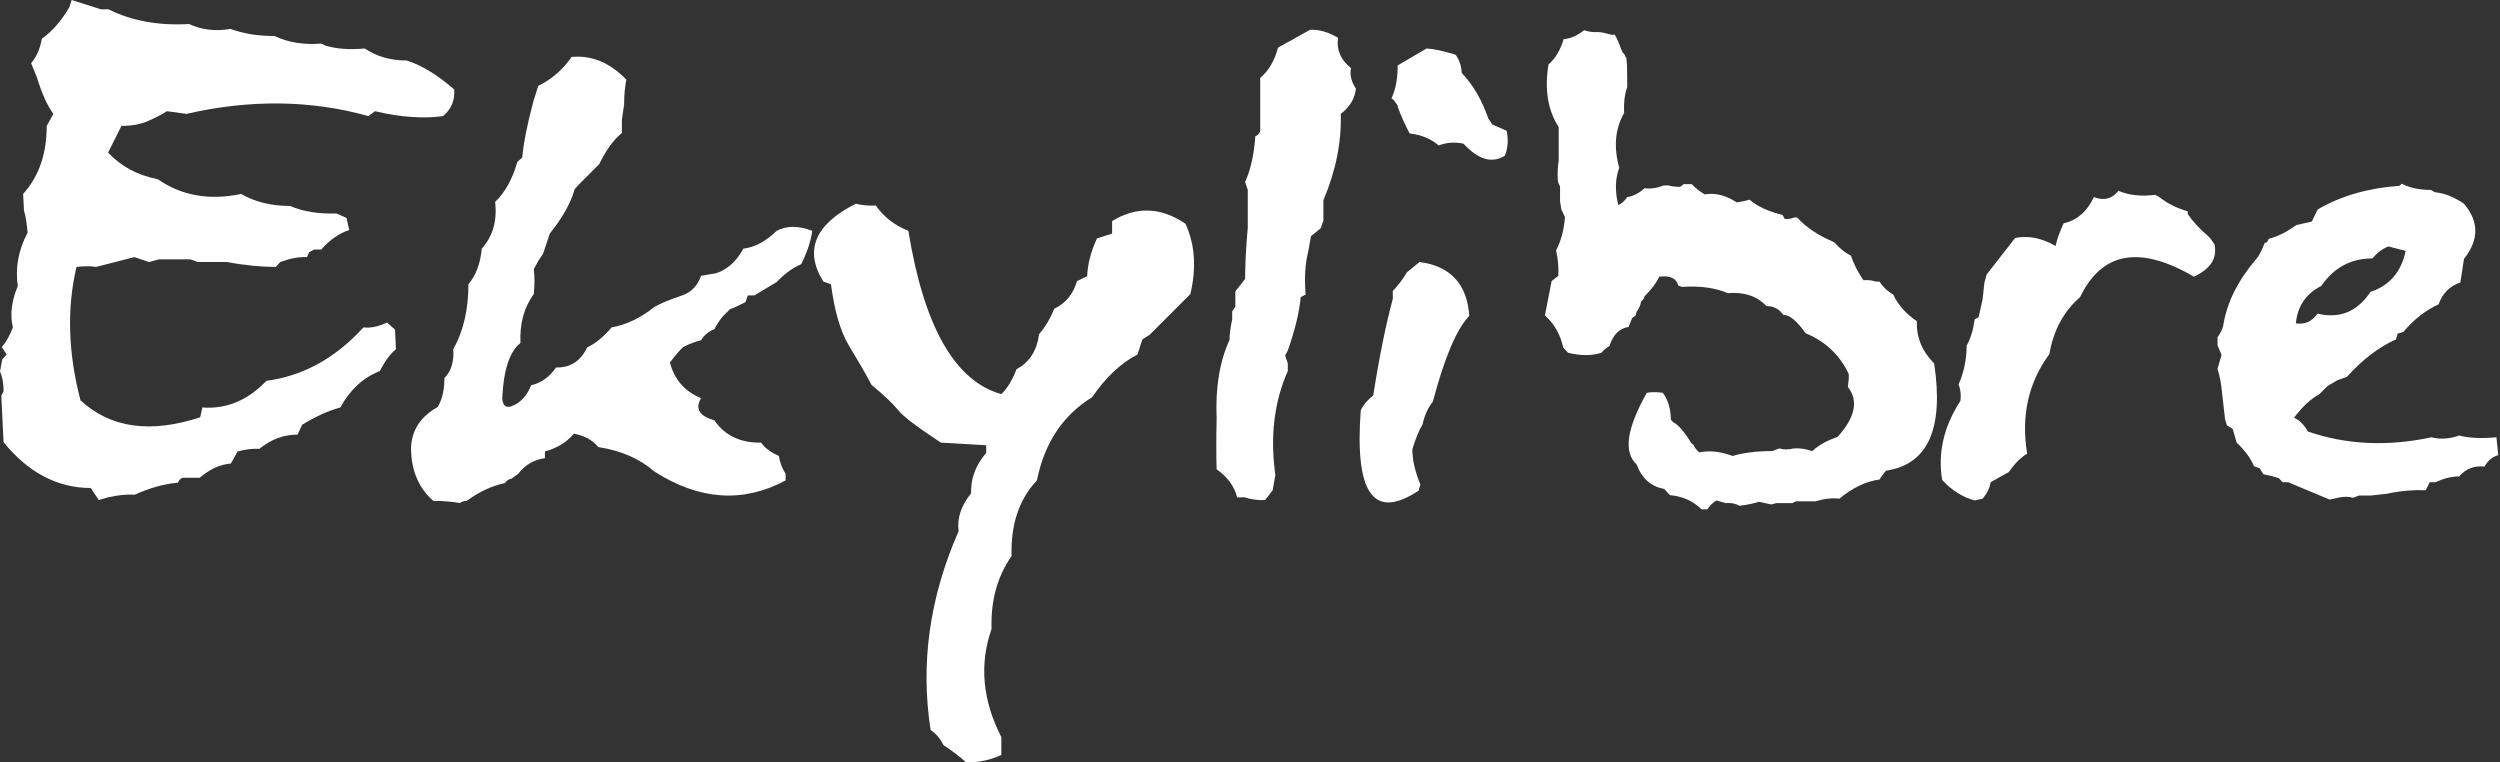 <?xml version="1.0" encoding="utf-8"?>
<!-- Generator: Adobe Illustrator 21.1.0, SVG Export Plug-In . SVG Version: 6.00 Build 0)  -->
<svg version="1.1" id="Calque_1" xmlns="http://www.w3.org/2000/svg" xmlns:xlink="http://www.w3.org/1999/xlink" x="0px" y="0px"
	 viewBox="0 0 562 171.4" style="enable-background:new 0 0 562 171.4;" xml:space="preserve">
<rect x="0" y="0" width="562" height="171.4" fill="#333333" stroke="none"/>
<style type="text/css">
	.st0{fill:#FFFFFF;}
</style>
<g>
	<path class="st0" d="M15.6,1.6c-1.8,3.1-3.9,5.5-6.2,7.1C9,11,8.2,12.8,7,14.2l1.3,3.2c1.1,3.6,2.3,6.3,3.7,8.2l-1.5,2.7
		c0,6.2-1.7,11.3-5.3,15.3l0.2,3.8c0.4,1.2,0.6,2.8,0.8,4.9c-2.1,4-2.8,8-2.2,12c-1.4,3.4-1.8,6.5-1.1,9.3c-0.7,1.8-1.5,3.3-2.5,4.4
		l1.1,1.7l-1,1.1L0,83.5c0.6,1.4,0.8,2.8,0.8,4.4l-0.5,1.1l0.5,10.4c5.5,6.8,12.1,10.3,19.6,10.3l1.8,2.7l2.1-0.6
		c2.2-0.5,4.1-0.7,6-0.6c3.3-1.5,6.5-2.4,9.7-2.7c0.3-0.7,0.7-1,1.1-1.1h3.8c2.2-1.9,4.5-3,7-3.2l1.5-2.7c1.8-0.5,3.4-0.7,4.9-0.6
		c2.7-2.2,5.5-3.2,8.6-3.2l1-2.2c3.1-1.9,6-3.2,8.6-3.9c2.2-4,5.1-6.7,8.9-8.2c1.1-2.2,2.3-3.8,3.6-4.9l-0.2-4.4l-1.8-1.6
		c-1.9,0.9-3.7,1.3-5.3,1.1c-6.3,6.9-13.5,10.9-21.8,12c-4.2,4.4-9,6.4-14.4,6l-0.5,2.2c-11.2,3.7-20.2,2.4-26.9-3.8
		c-2.8-10.7-3.1-20.7-0.9-30c1.7-0.2,3.1-0.2,4.4,0l8.6-2.2l3.3,1.1l2.2-0.6h7.1l1.7,0.6h6.5c4.3,0.8,8,1.1,11,1.1l1-1.1
		c2.2-0.8,4.2-1.2,6-1.1l0.5-1.1l1.1-0.6h1.6c1.9-2.2,4-3.6,6.3-4.4l-0.6-2.7L75.7,48c-4,0.1-7.5-0.4-10.5-1.7
		c-4.2,0-7.9-0.9-11-2.7c-7.1,1.5-13.4,0.4-18.7-3.3c-4.6-0.9-8.3-2.9-11.2-6l3-6c2.4,0,4.4-0.4,6-1.1c1.8-0.8,3.2-1.5,4.2-2.2
		l4.4,0.6c14.4-3.3,28.1-3.1,40.9,0.5l1.5-1.1c5.9,1.4,11,1.7,15.3,1.1c1.9-1.6,2.7-3.6,2.5-6c-3.7-3.2-7.2-5.4-10.7-6.5
		c-3.8,0-6.9-1-9.4-2.7c-3.4,0.3-6.3,0.1-8.7-0.6l-1.1-0.5c-3.8,0.3-7.3-0.2-10.5-1.7c-3.6,0-6.9-0.5-9.9-1.6
		c-3.4,0.6-6.5,0.2-9.3-1.1c-6.8,0.4-12.9-0.7-18.1-3.3h-1.7L16.1,0L15.6,1.6"/>
	<path class="st0" d="M128.5,12.8c-2.1,3-4.6,5.1-7.5,6.5l-1.1,3.5c-1.4,5.2-2.2,9.4-2.5,12.6l-1.1,1c-1.1,3.8-2.7,6.8-5,9
		c0.5,4.2-0.5,7.7-3,10.5c-0.3,3.3-1.3,6-3,8c0,5.6-1.1,10.5-3.4,14.6c0.2,2.8-0.5,5-2,6.5c0,2.5-0.4,4.6-1.5,6.5
		c-3.8,2.1-5.8,5.1-6,9.1c0,5.1,1.7,9.1,5,12c2.4,0,4.5,0.2,6,0.5c0.5-0.4,1-0.5,1.5-0.5c2.9-2.1,5.7-3.4,8.6-4
		c0.4-0.6,0.9-0.9,1.5-1l1.5-1.1c1.6-2.1,3.7-3.2,6-3.5v-1.5c2.8-0.8,4.9-2.1,6.5-4c2.3,0.4,4.2,1.4,5.5,3c5.1,0.8,9.3,2.6,12.6,5.5
		c10.2,6.5,20,7.1,29.5,2v-1.5c-0.8-1.2-1.3-2.6-1.5-4c-1.8-0.8-3.2-1.8-4-3c-4.6,0.1-8.2-1.6-10.5-5c-3.4-1-4.4-2.6-3-5
		c-3.7-1.5-6-4.2-7-8c1.2-1.6,2.2-2.8,3-3.5c1.6-0.8,3-1.3,4-1.5c0.7-1.2,1.7-2,3-2.5c0.6-1.2,1.3-2.2,2-3l1.5-1.5l1.5-0.6l2-1
		l0.5-1.5h1.5l5-3c1.8-1.9,3.6-3.2,5.5-4c1.4-2.8,2.2-5.3,2.5-7.5c-3.1-1.2-5.8-1.2-8,0c-2.4,2.3-4.9,3.7-7.5,4
		c-1.5,2.8-3.5,4.6-6,5.5l-3.5,0.6c-0.8,2.3-2.3,3.8-4.5,4.5c-2.4,0.8-4.4,1.6-6,2.5c-3.1,2.5-6.3,4-9.6,4.6
		c-1.8,2.1-3.6,3.6-5.5,4.5c-1.5,3.1-3.8,4.6-7,4.5c-1.5,2.2-3.4,3.5-5.6,4c-0.7,1.8-1.7,3.1-3,4c-2.2,1.4-3.3,1.1-3.5-1
		c0.3-6.4,1.6-10.5,4.1-12.5c-0.2-4.3,0.8-8,3-11c0.2-2,0.2-3.9,0-5.6l1.1-2l1-1.5l1-3l0.5-1.5c2.8-3.5,4.7-6.8,5.6-10l1-1.1
		l4.5-4.5c1.5-3,3.1-5.4,5.1-7v-3l0.5-3.4c0-2.2,0.2-4,0.5-5.6C137,14,133,12.4,128.5,12.8"/>
	<path class="st0" d="M192.4,45.8c-9.2,4.6-11.7,10.5-7.3,17.5l1.7,0.6c0.8,6,2.1,10.6,4.1,13.9c2,3.3,3.7,6.2,5,8.7
		c2.9,2.4,4.9,4.3,6,5.7c1.1,1.4,4.3,3.8,9.6,7.3l10.2,0.6v1.7c-2.4,2.8-3.5,5.8-3.4,9.1c-2.2,2.7-3.2,5.6-2.8,8.5
		c-6.6,15-8.6,29.9-6.3,44.7c1.3,0.9,2.2,2,2.9,3.4c2.1,1.4,3.8,2.7,5.1,3.9c3,0,5.6-0.6,7.9-1.7v-4c-4.2-8.2-5-16.3-2.2-24.3
		c-0.2-6.4,1.3-11.8,4.5-16.4c-0.2-7.1,1.7-12.8,5.7-17c1.7-8.5,5.9-14.7,12.4-18.7c3.1-4.5,6.5-7.7,10.2-9.6l1.1-3.4l1.7-1.1
		l9.1-9.1c1.4-6,1-11.2-1.1-15.8c-5.6-3.8-11.1-3.9-16.5-0.6v2.8l-3.4,1.1c-1.4,3-2.1,5.8-2.2,8.5l-2.3,1.1
		c-0.8,2.8-2.4,4.9-5.1,6.2c-0.9,2.2-2,4.1-3.4,5.7c-0.5,3.7-2.2,6.4-5.1,7.9c-0.8,2.2-1.9,4.1-3.4,5.6
		c-10.4-2.9-17.4-15.1-20.9-36.7c-3.2-1.3-5.6-3.2-7.3-5.7C195.1,46.3,193.6,46.1,192.4,45.8"/>
	<path class="st0" d="M287.3,10.7c-0.8,3-2.1,5.2-4,6.8v12c-0.3,0.7-0.7,1-1.1,1.1c-0.3,4.3-1.1,7.7-2.3,10.3l0.6,1.8v8.5
		c-0.4,4.5-0.6,8.3-0.6,11.5l-2.2,2.8v3.4L277,70v1.8c-0.4,1.8-0.6,3.3-0.6,4.6c-2.2,4.8-3.2,10.7-2.9,17.6c-0.1,4.5-0.1,8.3,0,11.5
		c2.4,1.7,4,3.8,4.6,6.3h1.7c1.5,0.5,3.1,0.7,4.6,0.6l1.7-2.2l0.6-3.4c-1.2-8.6-0.3-16.4,2.8-23.4v-1.7l-0.6-1.8l0.6-1.1
		c1.6-4.6,2.6-8.6,2.9-12l1.1-0.6c-0.3-3.8-0.1-7,0.6-9.7l0.6-3.4l2.2-1.8l0.6-1.7v-4.6c2.8-6.6,4.1-13.1,3.9-19.4
		c2.1-1.6,3.2-3.5,3.4-5.7c-1-1.5-1.4-3-1.1-4.6c-2.3-1.8-3.3-4.1-2.9-6.8c-2.2-1.3-4.3-1.9-6.3-1.8L287.3,10.7"/>
	<path class="st0" d="M314.2,14.7c0,2.8-0.4,5.3-1.4,7.4c0.5,0.3,0.8,0.7,0.9,1c0.4,0.3,0.5,0.6,0.5,0.9c0.9,2.5,1.9,4.5,2.7,6
		c2.6,0.3,4.8,1.2,6.5,2.7c1.8-0.7,3.7-0.8,5.6-0.4c3.3,3.6,6.4,4.5,9.3,2.7c0.7-1.8,0.8-3.6,0.4-5.6l-3.2-1.4l-0.9-1.3
		c-1.5-4.3-3.5-7.7-6-10.3c-0.1-1.7-0.6-3.1-1.4-4.1c-2.6-0.8-4.7-1.3-6.5-1.4L314.2,14.7 M316.3,61.2c-1.1,1.8-2.2,3.2-3.2,4.2v1.8
		c-1.5,5.5-3,12.8-4.4,21.7c-1.3,1-2.2,2.1-2.8,3.3c-1.4,18.8,2.9,24.8,13,18.1l0.4-1.4c-1.2-2.9-1.8-5.5-1.8-7.9
		c0.7-2.3,1.4-4.1,2.3-5.6c0.4-2,1.2-3.7,2.3-5.1c2.6-9.8,5.3-16.3,8.2-19.3c-0.5-7.1-4.2-11.2-11.2-12.1L316.3,61.2"/>
	<path class="st0" d="M356.1,6.8c-1.5,1.2-3.1,1.9-4.6,2c-0.7,2.4-1.8,4.3-3.4,5.7c-0.9,5.5-0.2,10.2,2.3,14.1v7.5
		c-0.2,1.2-0.3,2.7-0.2,4.6l0.2,0.6l0.3,0.6v3.4l0.3,1.8l0.8,1.7c-0.2,2.9-0.9,5.4-2,7.5c0.5,2.1,0.6,4,0.5,5.7l-1.5,1.2l-1.5,7.7
		c2.2,2,3.5,4.4,4.1,7.2l1.1,1.2c2.8,0.7,5.3,0.7,7.5,0c0.6-0.7,1.2-1.2,1.8-1.5c0.8-2.5,2.2-4,4.3-4.3l0.8-2l0.8-0.6l0.2-0.8
		c0.6-0.8,0.9-1.5,1-2.3l0.6-0.6l0.2-0.6c1.5-1.5,2.6-2.9,3.3-4.4c2.4-0.3,3.8,0.3,4.3,2l0.8,0.3c4-0.3,7.5,0.2,10.3,1.4
		c3.6-0.3,6.5,0.6,8.7,2.9c1.6,0,2.9,0.7,3.8,2c1.3-0.1,3,1.3,5,4.1c4.5,1.9,7.7,4.9,9.7,9.2v1.1l-0.2,1.8c2.4,3,1.7,6.8-2.3,11.2
		c-2.3,0.8-4.2,1.8-5.7,3.2c-1.5-0.5-2.9-0.7-4.1-0.6c-1.3,0.3-2.4,0.3-3.3,0l-0.8,0.3l-0.8,0.3c-3.6,0-6.6,0.4-8.9,1.1
		c-2.7-1-5.2-1.3-7.5-0.8c-0.6-0.5-1-1-1.3-1.7l-0.5-0.4c-1.6-2.6-3-4.2-4.1-4.7l-0.5-0.6c0-2.5-0.7-4.5-1.8-6
		c-1.3-0.2-2.5-0.2-3.6,0c-4.5,8-5.3,13.3-2.3,16.1c1.2,3.2,3.3,5,6.2,5.5l1.3,1.4c2.9,0.3,5.2,1.3,7.1,3.2h1.3
		c0.6-0.9,1.3-1.6,2.1-2l2,0.6c1.3-0.1,2.3,0.1,3.1,0.6c1.7-0.2,3.2-0.5,4.4-0.9l2.8,0.6l1.1-0.3h3.6l0.8-0.4h4.4
		c2-0.6,3.8-0.8,5.4-0.6c2.9-2.4,5.9-3.9,9-4.3c0.6-0.9,1.1-1.6,1.5-2c9.4-1.4,13-9.4,10.8-24.1c-2.7-2.7-4-5.8-3.9-9.5
		c-2.4-1.6-4.2-3.6-5.3-6c-1.4-0.8-2.4-1.8-3.1-2.9h-0.8c-1-0.3-1.9-0.4-2.8-0.3c-1.3-1.9-2.2-3.7-2.8-5.5c-1.5-0.8-2.7-1.8-3.6-2.9
		l-0.5-0.3c-3.3-1.4-6-3.2-8-5.4h-0.7c-0.8,0.3-1.5,0.4-2.1,0.3l-0.5-0.9c-3-0.7-5.5-1.8-7.4-3.4c-1.2,0.3-2.1,0.5-2.9,0.6
		c-2.4-1.6-4.8-2.2-7.2-1.8c-1.2-0.7-2.1-1.5-2.9-2.3h-1.8l-0.8,0.6c-1,0-1.9-0.1-2.6-0.3H374c-1.6,0.6-3,0.8-4.3,0.6
		c-1.3,1.2-2.6,1.8-3.9,2c-0.6,0.9-1.3,1.5-2,1.8c-0.8-3.1-0.7-5.9,0.2-8.4c-1.3-4.7-0.9-8.8,1.1-12.3c-0.1-2.2,0.1-4.2,0.7-5.8
		v-0.8c0-2.2,0-4.2-0.2-5.8c-0.2-0.2-0.3-0.4-0.3-0.6l-0.5-0.6l-0.3-0.6c-0.5-1.4-1-2.6-1.5-3.4h-0.8c-1-0.3-1.9-0.5-2.8-0.6
		C358.1,7.3,357,7.1,356.1,6.8"/>
	<path class="st0" d="M476.2,42.9c-1.4,1.8-3.2,2.3-5.5,1.4c-1.5,3.2-3.7,5.2-6.8,5.9c-0.8,1.8-1.5,3.5-1.8,5.1
		c-3.1-1.8-6.2-2.4-9.1-1.8l-6.4,8.2l-0.5,1.8l-0.4,3.7l-0.9,4.1l-0.9,0.5c-0.3,2.3-0.9,4.3-1.8,5.9c0,3.3-0.7,6.2-1.8,8.7
		c0.4,1.1,0.6,2.3,0.4,3.7c-3.8,5.9-5.1,11.8-4.1,17.8c2.2,2.4,4.7,3.9,7.3,4.6l1.8-0.4c1-1.2,1.6-2.4,1.8-3.7l4.1-2.3
		c1.3-1.9,2.7-3.3,4.1-4.1c-1.4-8.6,0.3-16,5-22.4c0.9-5.3,3.2-9.6,6.9-12.8c4.9-10.2,13.4-11.7,25.6-4.6c3.8-1.8,5.3-4.2,4.6-7.3
		l-0.9-1.3l-0.5-0.5c-2.1-1.8-3.6-3.5-4.6-5v-0.5V48v-0.5c-2.5-0.7-4.6-1.8-6.4-3.2l-0.9-0.5C481.3,44.2,478.6,43.9,476.2,42.9"/>
	<path class="st0" d="M539.9,41.3c-0.3,0.4-0.6,0.5-0.8,0.5c-6.9,0.5-13,2.3-18.1,5.3l-1.3,2.7l-3.5,0.8c-2.2,1.6-4.3,2.6-6.2,3.1
		c-0.2,0.6-0.5,0.9-0.9,0.9c-0.6,1.5-1.1,2.7-1.8,3.5c-4.2,4.9-6.7,9.9-7.5,15c-0.2,1-0.7,1.9-1.3,2.7v1.8l0.9,2.2l-0.9,3.1
		c0.5,1.7,0.8,3.2,0.9,4.4l0.8,7l0.4,1.3l1.3,0.8l0.9,3.1c1.9,1.8,3.2,3.6,3.9,5.3l1.3,0.5l0.8,1.3l2.2,0.5l1.3,0.4l0.8,0.9h1.3
		l0.9,0.4l8.4,3.5l1.8-0.4c1.4-0.3,2.5-0.3,3.5,0l1.3-0.5h2.6l3.6-0.4c3.3-0.7,6.3-0.9,8.8-0.8l0.9-1.8h1.3c1.7-0.8,3.5-1.3,5.3-1.3
		c1.5-1.7,3.4-2.5,5.7-2.2c0.8-1.4,1.8-2.2,3.1-2.6l-0.4-4c-3.3,0.3-6.1,0.2-8.4-0.4c-2.2,0.8-4.3,0.9-6.2,0.4
		c-9.8,2.1-19.1,1.7-27.8-1.3c-0.8-1.5-1.8-2.5-3.1-3.1c1.8-2.4,3.7-4.2,5.7-5.3l1.8-1.8l2.2-1.3l2.2-0.8c3.5-3.9,7.2-6.7,11-8.4
		l0.4-1.3l1.3-0.4c2.4-2.9,5.1-4.9,7.9-6.2c0.9-2.5,2.5-4.1,4.9-4.9l0.8-5.3c3.4-4.3,3.4-8.4,0-12.4c-2.2-1.5-4.4-2.4-6.6-2.6
		l-0.8-0.5C544.2,42.7,541.8,42.3,539.9,41.3 M540.8,56.4c-1,4.7-3.6,7.8-7.9,9.2c-3,4.5-7,6.1-11.9,4.9c-1.3,1.8-2.9,2.5-4.9,2.2
		c0.4-3.9,2.3-6.7,5.7-8.4c2.9-4.2,6.7-6.2,11.5-6.2c1.1-1.3,2.3-2.2,3.6-2.7L540.8,56.4"/>
</g>
</svg>
